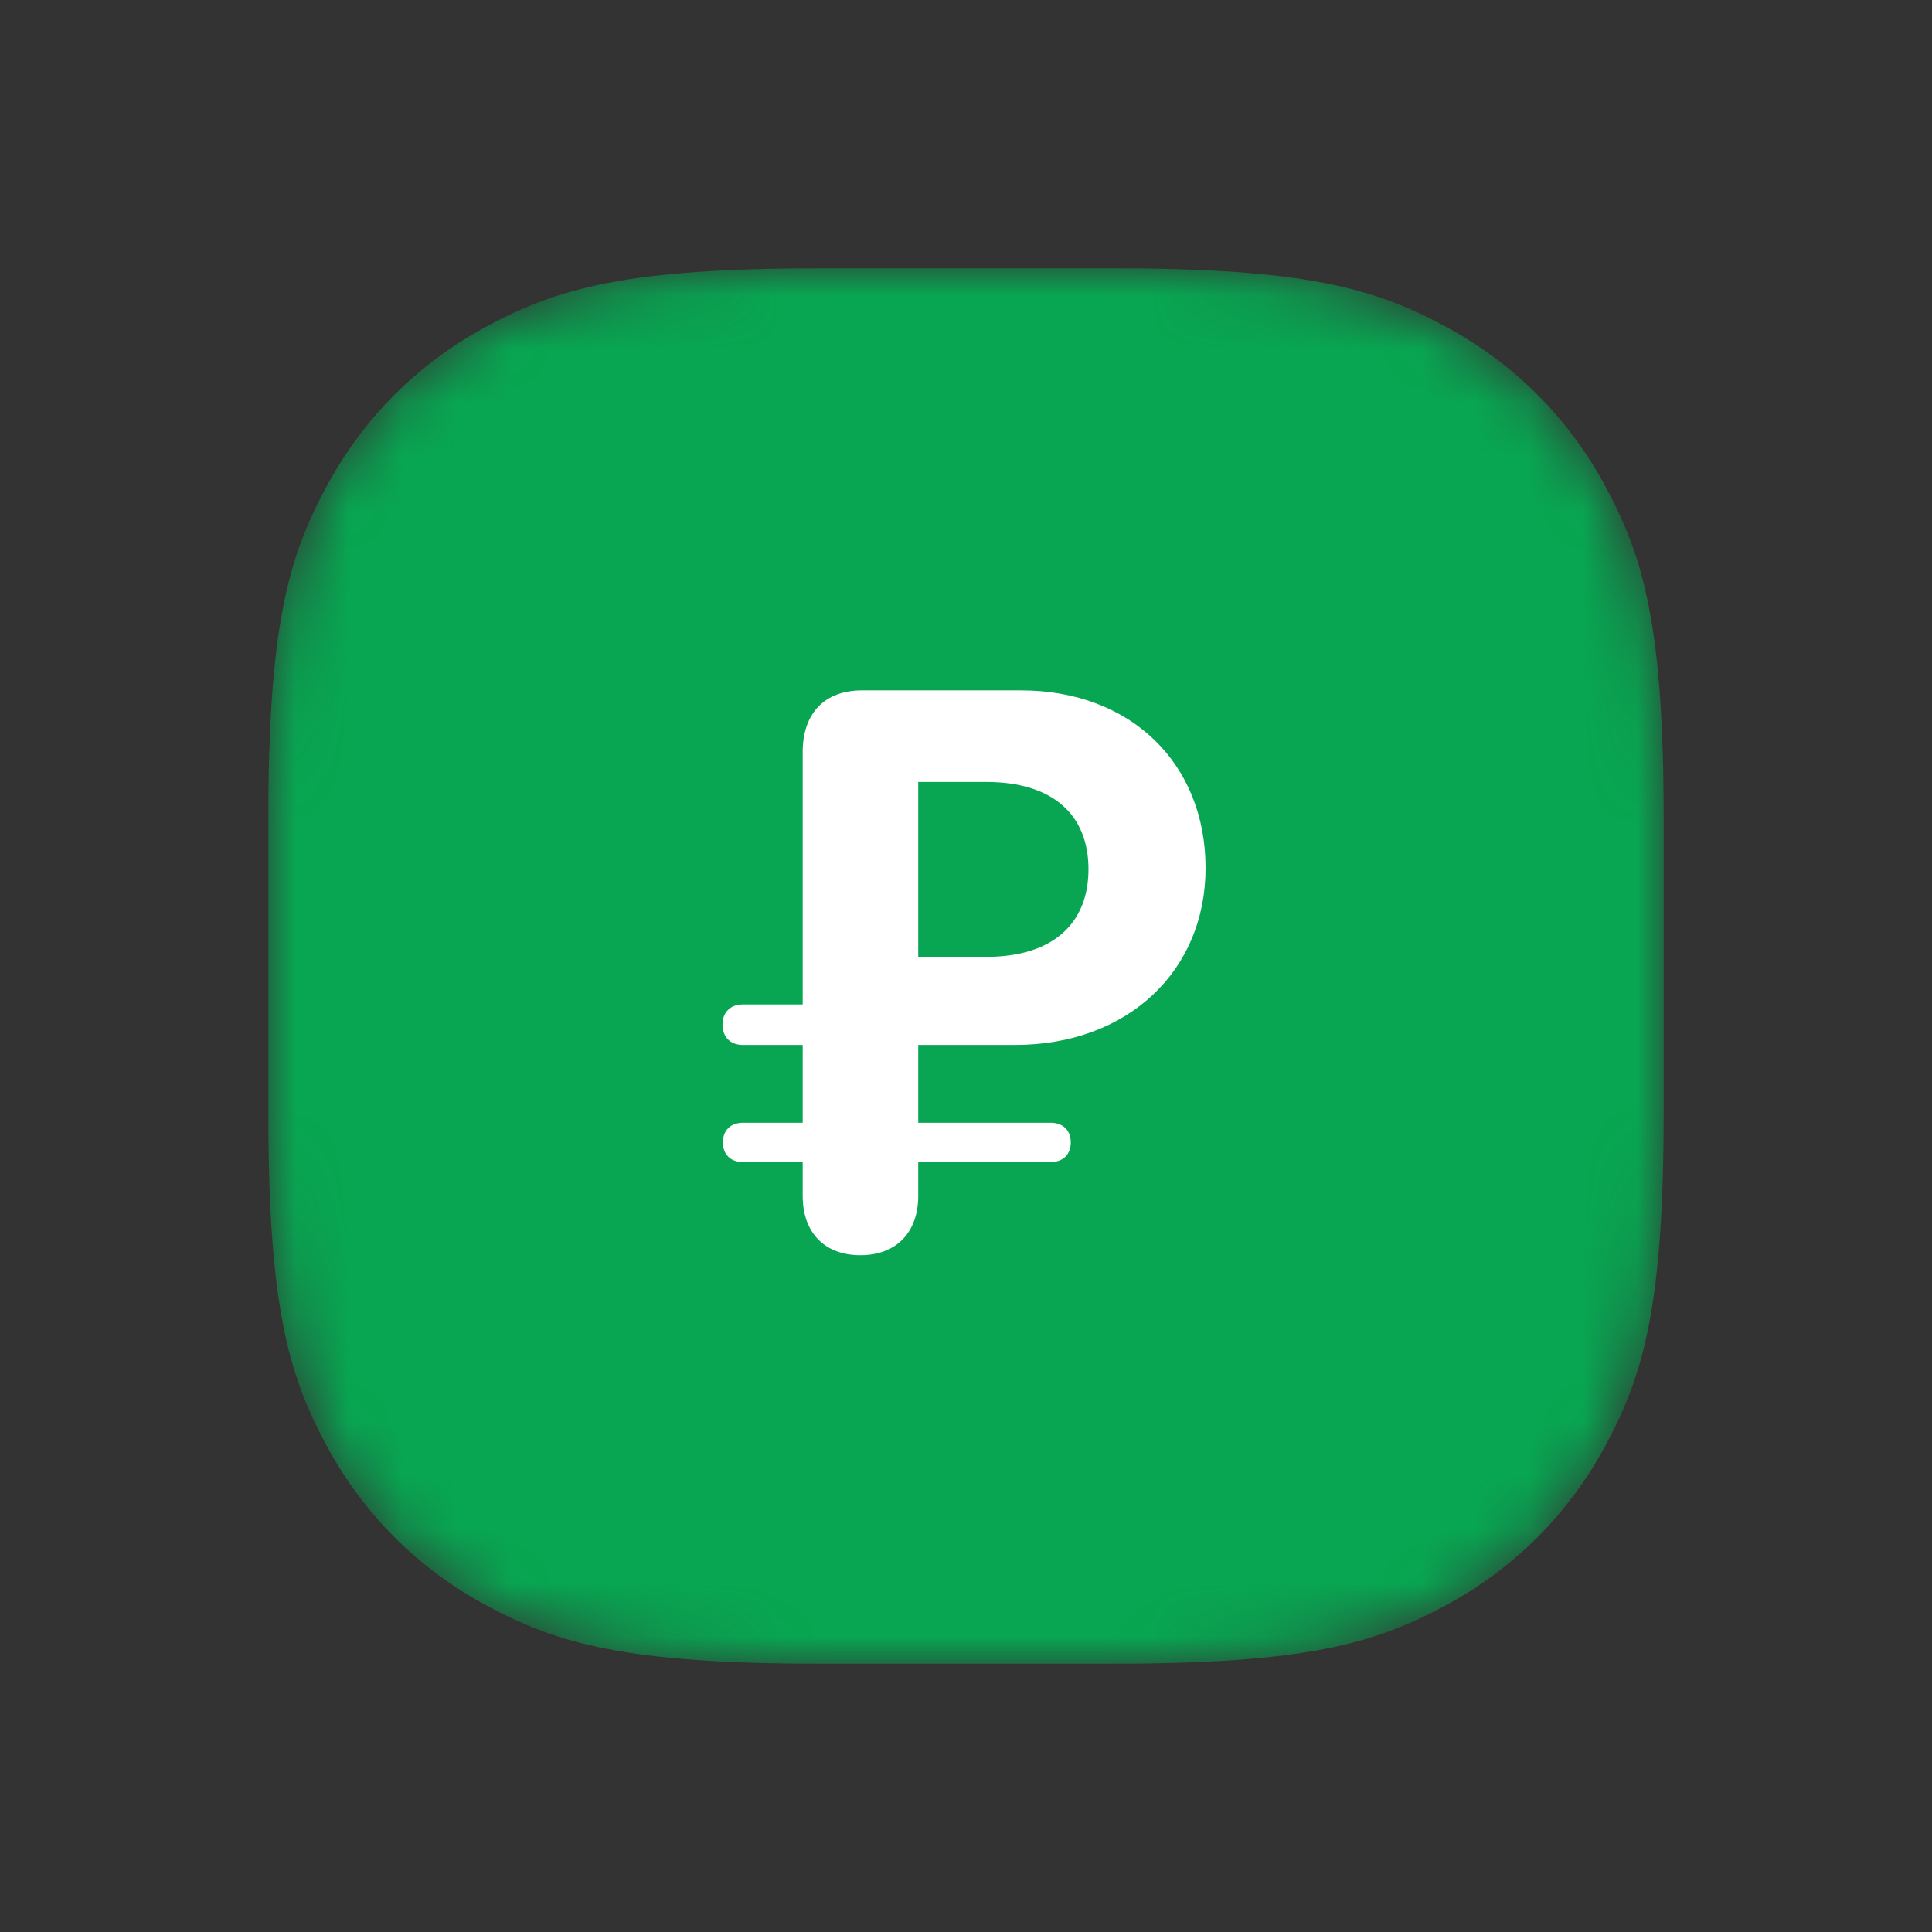 <svg width="36" height="36" viewBox="0 0 36 36" fill="none" xmlns="http://www.w3.org/2000/svg">
    <rect x="0" y="0" width="36" height="36" fill="#333333" stroke="none"/>
    <mask id="mask0" mask-type="alpha" maskUnits="userSpaceOnUse" x="5" y="5" width="26" height="26">
        <path d="M15.255 5H20.744C24.311 5 25.604 5.371 26.907 6.069C28.211 6.766 29.234 7.789 29.931 9.093C30.629 10.396 31 11.69 31 15.255V20.744C31 24.311 30.629 25.604 29.931 26.907C29.234 28.211 28.211 29.234 26.907 29.931C25.604 30.629 24.311 31 20.744 31H15.255C11.69 31 10.396 30.629 9.093 29.931C7.789 29.234 6.766 28.211 6.069 26.907C5.371 25.604 5 24.311 5 20.744V15.255C5 11.69 5.371 10.396 6.069 9.093C6.766 7.789 7.789 6.766 9.093 6.069C10.396 5.371 11.69 5 15.255 5Z" fill="white"/>
    </mask>
    <g mask="url(#mask0)">
        <path d="M15.255 5H20.744C24.311 5 25.604 5.371 26.907 6.069C28.211 6.766 29.234 7.789 29.931 9.093C30.629 10.396 31 11.69 31 15.255V20.744C31 24.311 30.629 25.604 29.931 26.907C29.234 28.211 28.211 29.234 26.907 29.931C25.604 30.629 24.311 31 20.744 31H15.255C11.69 31 10.396 30.629 9.093 29.931C7.789 29.234 6.766 28.211 6.069 26.907C5.371 25.604 5 24.311 5 20.744V15.255C5 11.69 5.371 10.396 6.069 9.093C6.766 7.789 7.789 6.766 9.093 6.069C10.396 5.371 11.69 5 15.255 5Z" fill="#08A652"/>
        <path fill-rule="evenodd" clip-rule="evenodd" d="M17.11 22.283C17.11 22.972 16.693 23.389 16.033 23.389C15.367 23.389 14.957 22.972 14.957 22.283V21.653H13.844C13.609 21.653 13.47 21.507 13.47 21.287C13.47 21.067 13.609 20.921 13.844 20.921H14.957V19.471H13.844C13.602 19.471 13.463 19.317 13.463 19.09C13.463 18.87 13.602 18.716 13.844 18.716H14.957V14.014C14.957 13.289 15.367 12.864 16.063 12.864H19.022C21.087 12.864 22.464 14.241 22.464 16.175C22.464 18.086 21.021 19.471 18.912 19.471H17.11V20.921H19.578C19.813 20.921 19.952 21.067 19.952 21.287C19.952 21.507 19.813 21.653 19.578 21.653H17.11V22.283ZM17.11 17.83H18.37C19.622 17.83 20.282 17.207 20.282 16.197C20.282 15.193 19.63 14.571 18.377 14.571H17.11V17.83Z" fill="white"/>
    </g>
</svg>
